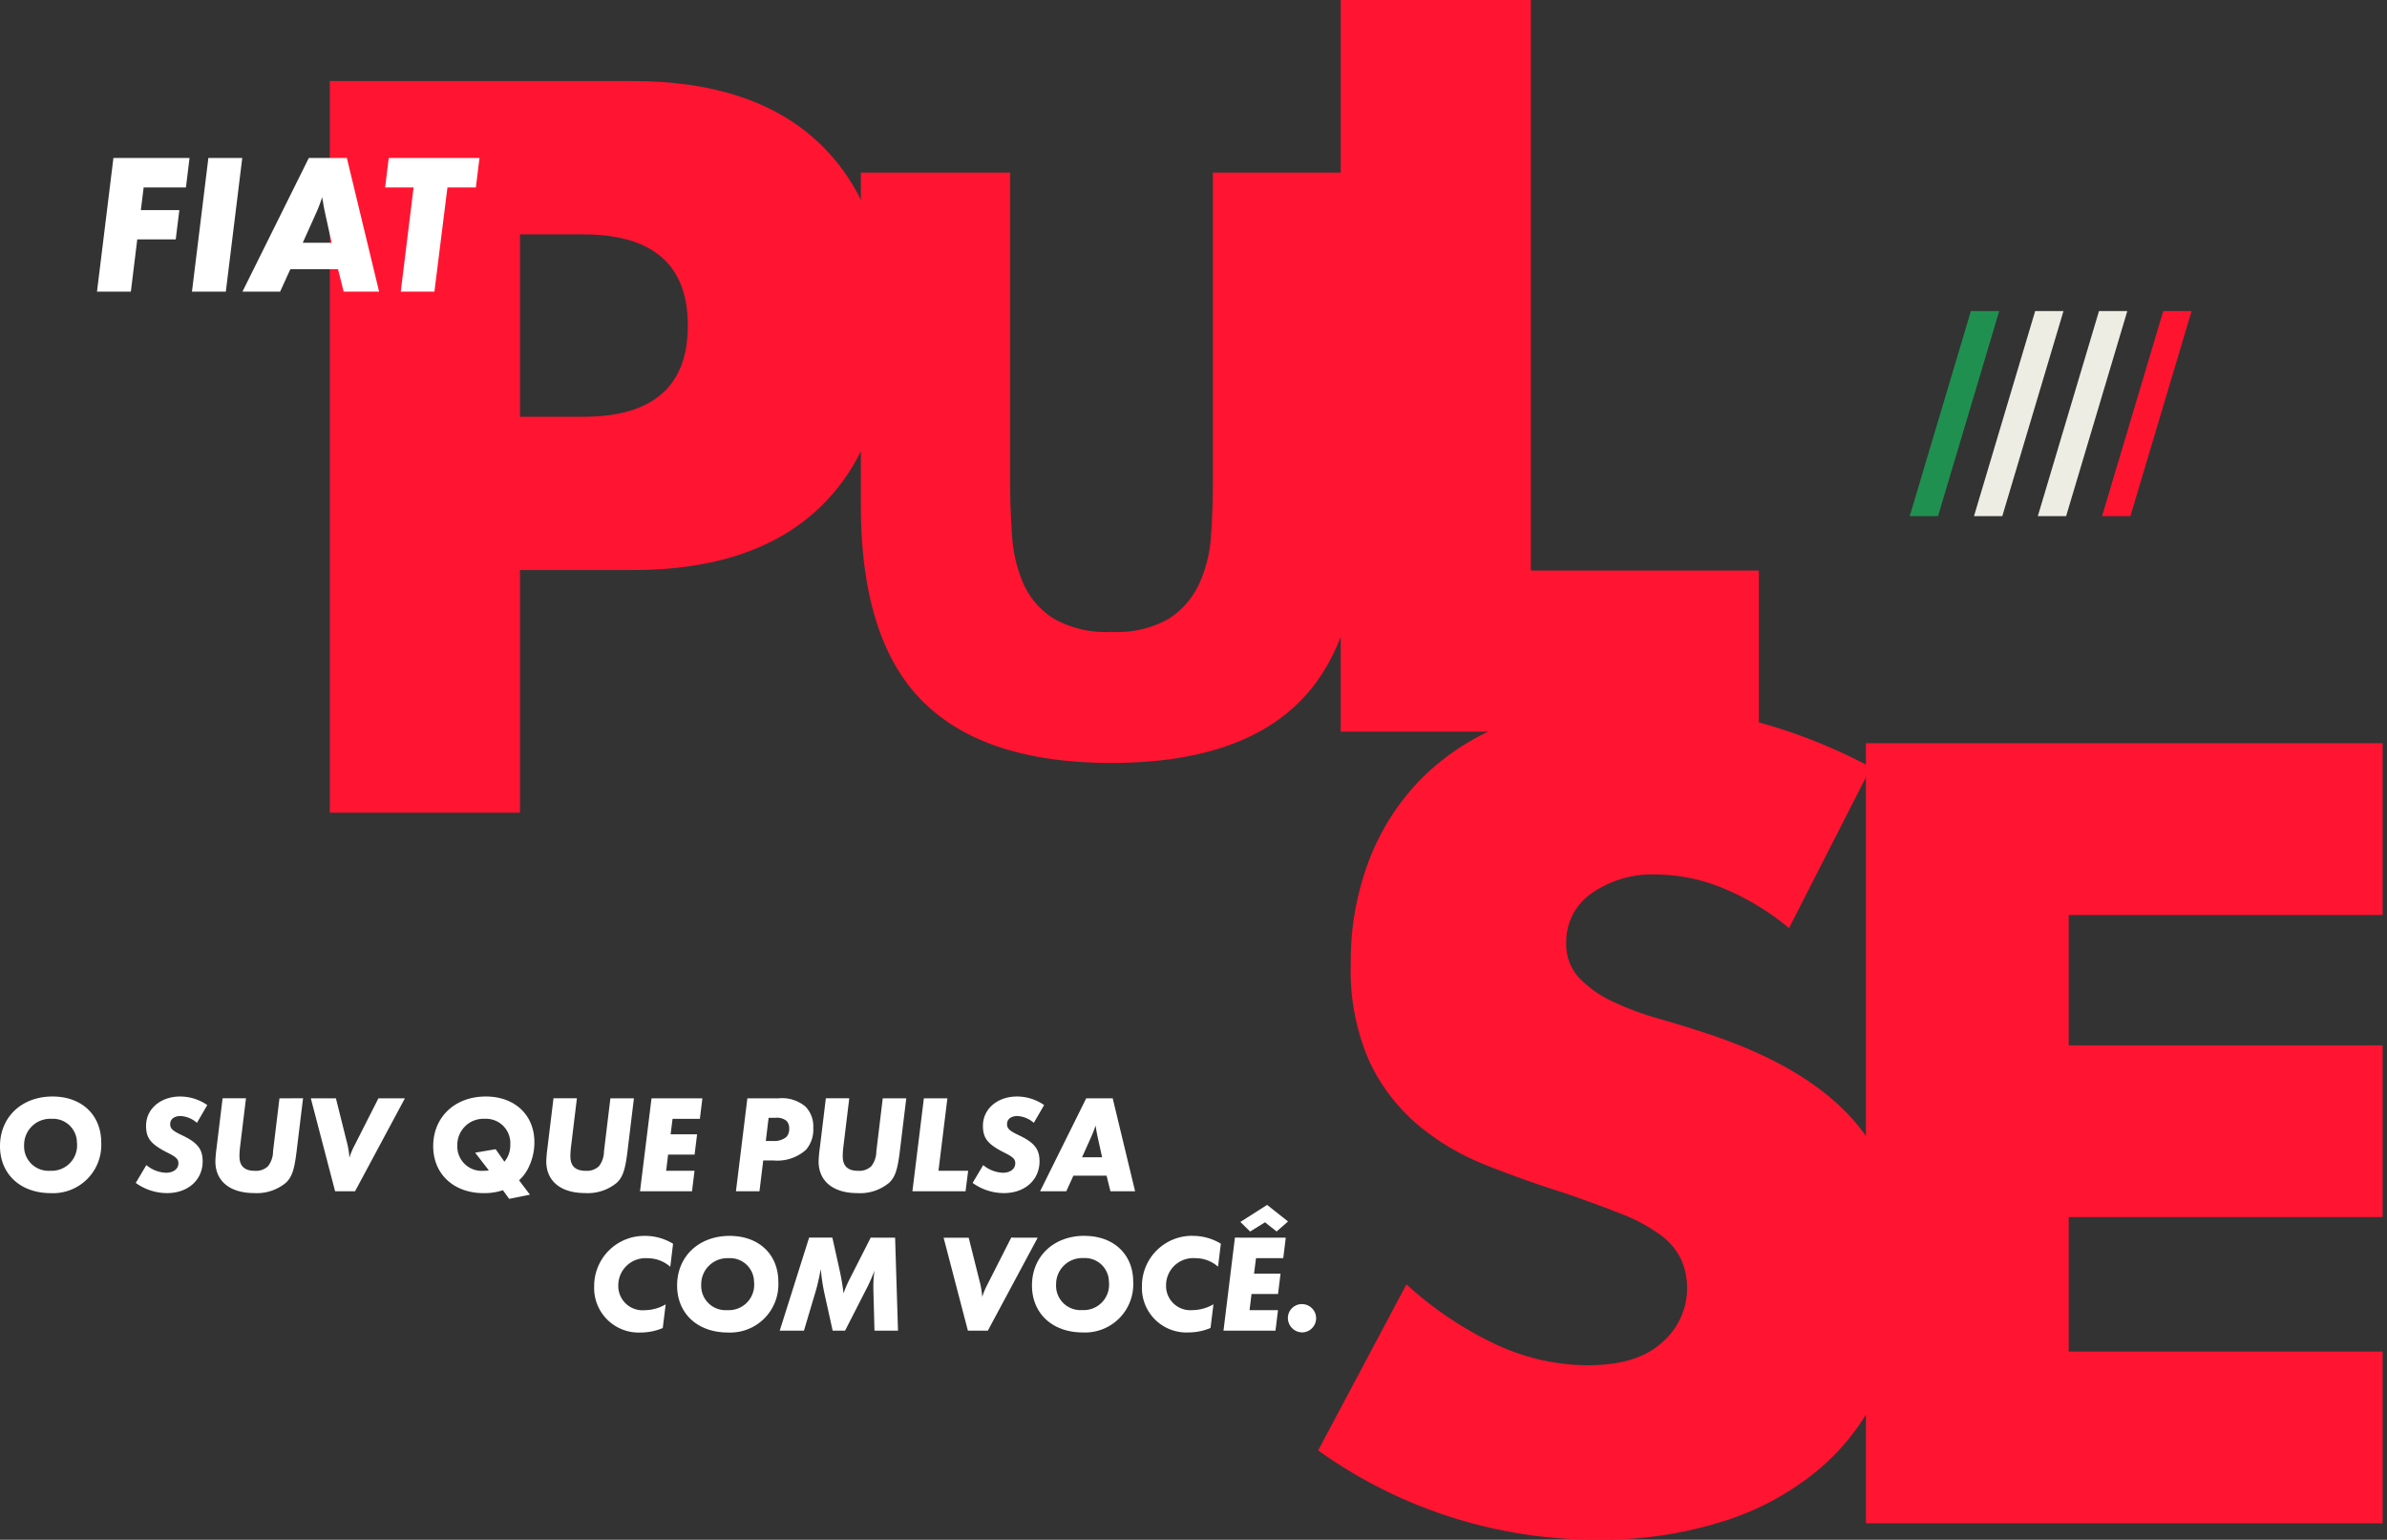 <svg xmlns="http://www.w3.org/2000/svg" width="274.006" height="176.757" viewBox="0 0 274.006 176.757">
  <rect x="0" y="0" width="274.006" height="176.757" fill="#333333" stroke="none"/>
  <g transform="translate(-24.832 -123)">
    <g transform="translate(0 -2)">
      <path d="M6.864,5.12c-3.536,0-6.032,2.352-6.032,5.7,0,3.216,2.352,5.392,5.824,5.392a5.53,5.53,0,0,0,5.792-5.872v-.208C12.32,7.1,10.1,5.12,6.864,5.12Zm2.816,5.5a2.915,2.915,0,0,1-3.088,3.024A2.8,2.8,0,0,1,3.6,10.72,3,3,0,0,1,6.752,7.68a2.75,2.75,0,0,1,2.912,2.752A.779.779,0,0,1,9.68,10.624Zm11.84-5.5c-2.256,0-3.92,1.424-3.92,3.36,0,1.44.56,2.128,2.464,3.088,1.008.5,1.248.752,1.248,1.216,0,.656-.576,1.088-1.424,1.088a3.722,3.722,0,0,1-2.256-.88L16.416,15.04a6.135,6.135,0,0,0,3.6,1.168c2.384,0,4.08-1.5,4.08-3.648,0-1.408-.608-2.16-2.368-2.992-1.088-.512-1.36-.768-1.36-1.28,0-.576.464-.928,1.2-.928a3.114,3.114,0,0,1,1.872.784L24.624,6.1A5.5,5.5,0,0,0,21.52,5.12Zm11.392.208-.736,6.08A2.82,2.82,0,0,1,31.6,13.12a1.992,1.992,0,0,1-1.52.528c-1.184,0-1.76-.544-1.76-1.664,0-.272.016-.576.048-.9l.7-5.76H26.384l-.7,5.76a13.962,13.962,0,0,0-.128,1.472c0,2.288,1.68,3.648,4.448,3.648a5.205,5.205,0,0,0,3.648-1.184c.688-.656.96-1.472,1.216-3.52l.752-6.176Zm11.36,0-2.72,5.36a7.946,7.946,0,0,0-.608,1.456,9.763,9.763,0,0,0-.336-1.952L39.392,5.328h-2.88L39.3,16h2.288L47.312,5.328ZM61.36,13.552a6.583,6.583,0,0,0,.816-3.184c0-3.136-2.256-5.248-5.584-5.248-3.536,0-6.032,2.352-6.032,5.7,0,3.2,2.352,5.392,5.792,5.392a6.65,6.65,0,0,0,2.208-.336l.72.992,2.384-.48-1.248-1.648A4.791,4.791,0,0,0,61.36,13.552Zm-3.632-2.384-2.352.4L56.944,13.6a3.106,3.106,0,0,1-.624.048,2.8,2.8,0,0,1-2.992-2.928A3,3,0,0,1,56.48,7.68a2.788,2.788,0,0,1,2.928,2.96,2.97,2.97,0,0,1-.672,1.968ZM70.9,5.328l-.736,6.08a2.82,2.82,0,0,1-.576,1.712,1.992,1.992,0,0,1-1.52.528c-1.184,0-1.76-.544-1.76-1.664,0-.272.016-.576.048-.9l.7-5.76H64.368l-.7,5.76a13.962,13.962,0,0,0-.128,1.472c0,2.288,1.68,3.648,4.448,3.648a5.205,5.205,0,0,0,3.648-1.184c.688-.656.96-1.472,1.216-3.52L73.6,5.328Zm4.72,0L74.3,16h5.968l.288-2.352H77.3l.224-1.856h3.04l.288-2.336h-3.04l.224-1.776h3.136l.288-2.352ZM85.312,16h2.7l.432-3.536h1.2a4.931,4.931,0,0,0,3.712-1.232,3.553,3.553,0,0,0,.832-2.512,3.236,3.236,0,0,0-.9-2.448,4.185,4.185,0,0,0-3.1-.944H86.624Zm4.5-8.432a1.757,1.757,0,0,1,1.312.352,1.249,1.249,0,0,1,.3.912,1.3,1.3,0,0,1-.336.944,2.17,2.17,0,0,1-1.5.448h-.848l.32-2.656Zm12.352-2.24-.736,6.08a2.82,2.82,0,0,1-.576,1.712,1.992,1.992,0,0,1-1.52.528c-1.184,0-1.76-.544-1.76-1.664,0-.272.016-.576.048-.9l.7-5.76H95.632l-.7,5.76A13.961,13.961,0,0,0,94.8,12.56c0,2.288,1.68,3.648,4.448,3.648a5.205,5.205,0,0,0,3.648-1.184c.688-.656.96-1.472,1.216-3.52l.752-6.176Zm4.72,0L105.568,16h6.1l.3-2.352H108.56l1.024-8.32Zm10.7-.208c-2.256,0-3.92,1.424-3.92,3.36,0,1.44.56,2.128,2.464,3.088,1.008.5,1.248.752,1.248,1.216,0,.656-.576,1.088-1.424,1.088a3.722,3.722,0,0,1-2.256-.88L112.48,15.04a6.135,6.135,0,0,0,3.6,1.168c2.384,0,4.08-1.5,4.08-3.648,0-1.408-.608-2.16-2.368-2.992-1.088-.512-1.36-.768-1.36-1.28,0-.576.464-.928,1.2-.928a3.114,3.114,0,0,1,1.872.784L120.688,6.1A5.5,5.5,0,0,0,117.584,5.12Zm10.272,9.088L128.3,16h2.832L128.56,5.328h-3.04L120.224,16h3.008l.816-1.792Zm-1.744-4.5a11.343,11.343,0,0,0,.48-1.264,3.1,3.1,0,0,0,.064.384c.048.32.064.416.24,1.232l.448,2.032h-2.3Z" transform="translate(24 245.757)" fill="#fff"/>
      <path d="M6.624,5.12A5.747,5.747,0,0,0,.8,10.912a5.108,5.108,0,0,0,5.36,5.3A6.458,6.458,0,0,0,8.672,15.7l.336-2.72a4.879,4.879,0,0,1-2.448.672,2.782,2.782,0,0,1-2.992-2.864,3.116,3.116,0,0,1,3.36-3.1,3.919,3.919,0,0,1,2.608.976l.32-2.64A6.147,6.147,0,0,0,6.624,5.12Zm9.728,0c-3.536,0-6.032,2.352-6.032,5.7,0,3.216,2.352,5.392,5.824,5.392a5.53,5.53,0,0,0,5.792-5.872v-.208C21.808,7.1,19.584,5.12,16.352,5.12Zm2.816,5.5a2.915,2.915,0,0,1-3.088,3.024,2.8,2.8,0,0,1-2.992-2.928A3,3,0,0,1,16.24,7.68a2.75,2.75,0,0,1,2.912,2.752A.779.779,0,0,1,19.168,10.624Zm13.376-5.3-2.512,4.944a12.925,12.925,0,0,0-.608,1.456,26.769,26.769,0,0,0-.48-2.8l-.8-3.6H25.472L22.1,16H24.88l1.376-4.624c.176-.624.3-1.136.56-2.448a21.439,21.439,0,0,0,.448,2.944L28.176,16H29.6l2.624-5.136a18.182,18.182,0,0,0,.752-1.76,12.822,12.822,0,0,0-.128,1.776v.336L32.976,16h2.7L35.344,5.328Zm16.128,0-2.72,5.36a7.946,7.946,0,0,0-.608,1.456,9.763,9.763,0,0,0-.336-1.952L43.792,5.328h-2.88L43.7,16h2.288L51.712,5.328Zm8.416-.208c-3.536,0-6.032,2.352-6.032,5.7,0,3.216,2.352,5.392,5.824,5.392a5.53,5.53,0,0,0,5.792-5.872v-.208C62.544,7.1,60.32,5.12,57.088,5.12Zm2.816,5.5a2.915,2.915,0,0,1-3.088,3.024,2.8,2.8,0,0,1-2.992-2.928,3,3,0,0,1,3.152-3.04,2.75,2.75,0,0,1,2.912,2.752A.779.779,0,0,1,59.9,10.624Zm9.6-5.5a5.747,5.747,0,0,0-5.824,5.792,5.108,5.108,0,0,0,5.36,5.3,6.458,6.458,0,0,0,2.512-.512l.336-2.72a4.879,4.879,0,0,1-2.448.672,2.782,2.782,0,0,1-2.992-2.864,3.116,3.116,0,0,1,3.36-3.1,3.919,3.919,0,0,1,2.608.976l.32-2.64A6.147,6.147,0,0,0,69.5,5.12Zm4.848.208L73.04,16h5.968l.288-2.352H76.032l.224-1.856H79.3l.288-2.336h-3.04l.224-1.776H79.9l.288-2.352Zm3.456-1.76,1.328,1.056,1.312-1.152-2.4-1.9L74.976,3.52l1.12,1.1Zm4.208,9.392a1.6,1.6,0,0,0-1.584,1.616,1.663,1.663,0,0,0,1.648,1.632,1.624,1.624,0,1,0-.064-3.248Z" transform="translate(92.238 261.757)" fill="#fff"/>
    </g>
    <g>
      <g transform="translate(-617.546 -261)">
        <g transform="translate(680.233 393.303)" style="isolation: isolate">
          <path d="M702.065,485.2H680.233V401.21h34.753q14.145,0,21.665,7.351t7.519,20.718q0,13.367-7.519,20.719t-21.665,7.351H702.065Zm0-45.446h7.24q12.029,0,12.03-10.471t-12.03-10.47h-7.24Z" transform="translate(-680.233 -401.21)" fill="#ff1431"/>
        </g>
        <g transform="translate(796.274 384)" style="isolation: isolate">
          <path d="M916.728,384v65.5H942.9v18.49H894.9V384Z" transform="translate(-894.896 -384)" fill="#ff1431"/>
        </g>
        <g transform="translate(793.695 464.727)" style="isolation: isolate">
          <path d="M944.173,559.154a29.259,29.259,0,0,0-7.721-4.645,20.517,20.517,0,0,0-7.48-1.509,12.133,12.133,0,0,0-7.48,2.172,6.767,6.767,0,0,0-2.895,5.67,5.636,5.636,0,0,0,1.447,3.981,12.6,12.6,0,0,0,3.8,2.715,32.25,32.25,0,0,0,5.308,1.99q2.955.846,5.851,1.809,11.582,3.863,16.95,10.315t5.368,16.829a32.764,32.764,0,0,1-2.353,12.668,26.421,26.421,0,0,1-6.876,9.711,31.7,31.7,0,0,1-11.1,6.273,46.251,46.251,0,0,1-14.9,2.232,54.785,54.785,0,0,1-31.97-10.255l10.134-19.061a41.065,41.065,0,0,0,10.5,7,25.215,25.215,0,0,0,10.255,2.292q5.791,0,8.627-2.654a8.22,8.22,0,0,0,2.11-9.591,7.711,7.711,0,0,0-2.413-2.775,19.357,19.357,0,0,0-4.4-2.353q-2.714-1.086-6.575-2.413-4.586-1.448-8.988-3.2a28.227,28.227,0,0,1-7.841-4.645,21.54,21.54,0,0,1-5.55-7.3,25.8,25.8,0,0,1-2.111-11.16A32.221,32.221,0,0,1,896.1,551.01a27.2,27.2,0,0,1,6.273-9.41,27.973,27.973,0,0,1,9.893-6.093,37.4,37.4,0,0,1,13.089-2.172,57.326,57.326,0,0,1,14.115,1.87,62.363,62.363,0,0,1,14.115,5.489Z" transform="translate(-890.126 -533.336)" fill="#ff1431"/>
        </g>
        <g transform="translate(856.569 469.323)" style="isolation: isolate">
          <path d="M1065.75,561.554h-36.038v14.964h36.038v19.715h-36.038v15.439h36.038v19.714h-59.315V541.839h59.315Z" transform="translate(-1006.435 -541.839)" fill="#ff1431" stroke="rgba(0,0,0,0)" stroke-width="1"/>
        </g>
        <g transform="translate(741.201 403.806)" style="isolation: isolate">
          <path d="M810.158,420.639V456.5q0,2.887.219,5.9a16.133,16.133,0,0,0,1.312,5.466,9.094,9.094,0,0,0,3.454,3.979,12.187,12.187,0,0,0,6.647,1.53,11.959,11.959,0,0,0,6.6-1.53,9.481,9.481,0,0,0,3.454-3.979A15.555,15.555,0,0,0,833.2,462.4q.217-3.017.219-5.9V420.639h17.054v38.219q0,15.394-7.039,22.476t-21.647,7.084q-14.606,0-21.689-7.084t-7.084-22.476V420.639Z" transform="translate(-793.017 -420.639)" fill="#ff1431"/>
        </g>
      </g>
      <path d="M2.852,7.659.966,23H4.853l.736-6h4.416l.414-3.358H6l.322-2.6h4.853l.414-3.381Zm10.9,0L11.868,23h3.887L17.641,7.659ZM28.635,20.424,29.279,23H33.35l-3.7-15.341h-4.37L17.664,23h4.324l1.173-2.576Zm-2.507-6.463a16.305,16.305,0,0,0,.69-1.817,4.452,4.452,0,0,0,.092.552c.069.46.092.6.345,1.771l.644,2.921H24.587ZM44.459,11.04l.414-3.381H34.454L34.04,11.04h3.266L35.834,23H39.7l1.495-11.96Z" transform="translate(35 133.478)" fill="#fff"/>
      <g transform="translate(244.05 158.708)">
        <g transform="translate(0 0)">
          <path d="M10.275,0,3.25,23.541H0L7.023,0Z" fill="#209051"/>
        </g>
        <g transform="translate(7.379 0)">
          <path d="M406.973,0,399.95,23.541H396.7L403.723,0Z" transform="translate(-396.7)" fill="#edede3"/>
        </g>
        <g transform="translate(14.705 0)">
          <path d="M800.873,0,793.85,23.541H790.6L797.623,0Z" transform="translate(-790.6)" fill="#edede3"/>
        </g>
        <g transform="translate(22.082 0)">
          <path d="M1197.475,0l-7.025,23.541h-3.25L1194.223,0Z" transform="translate(-1187.2)" fill="#ff1430"/>
        </g>
      </g>
    </g>
  </g>
</svg>
